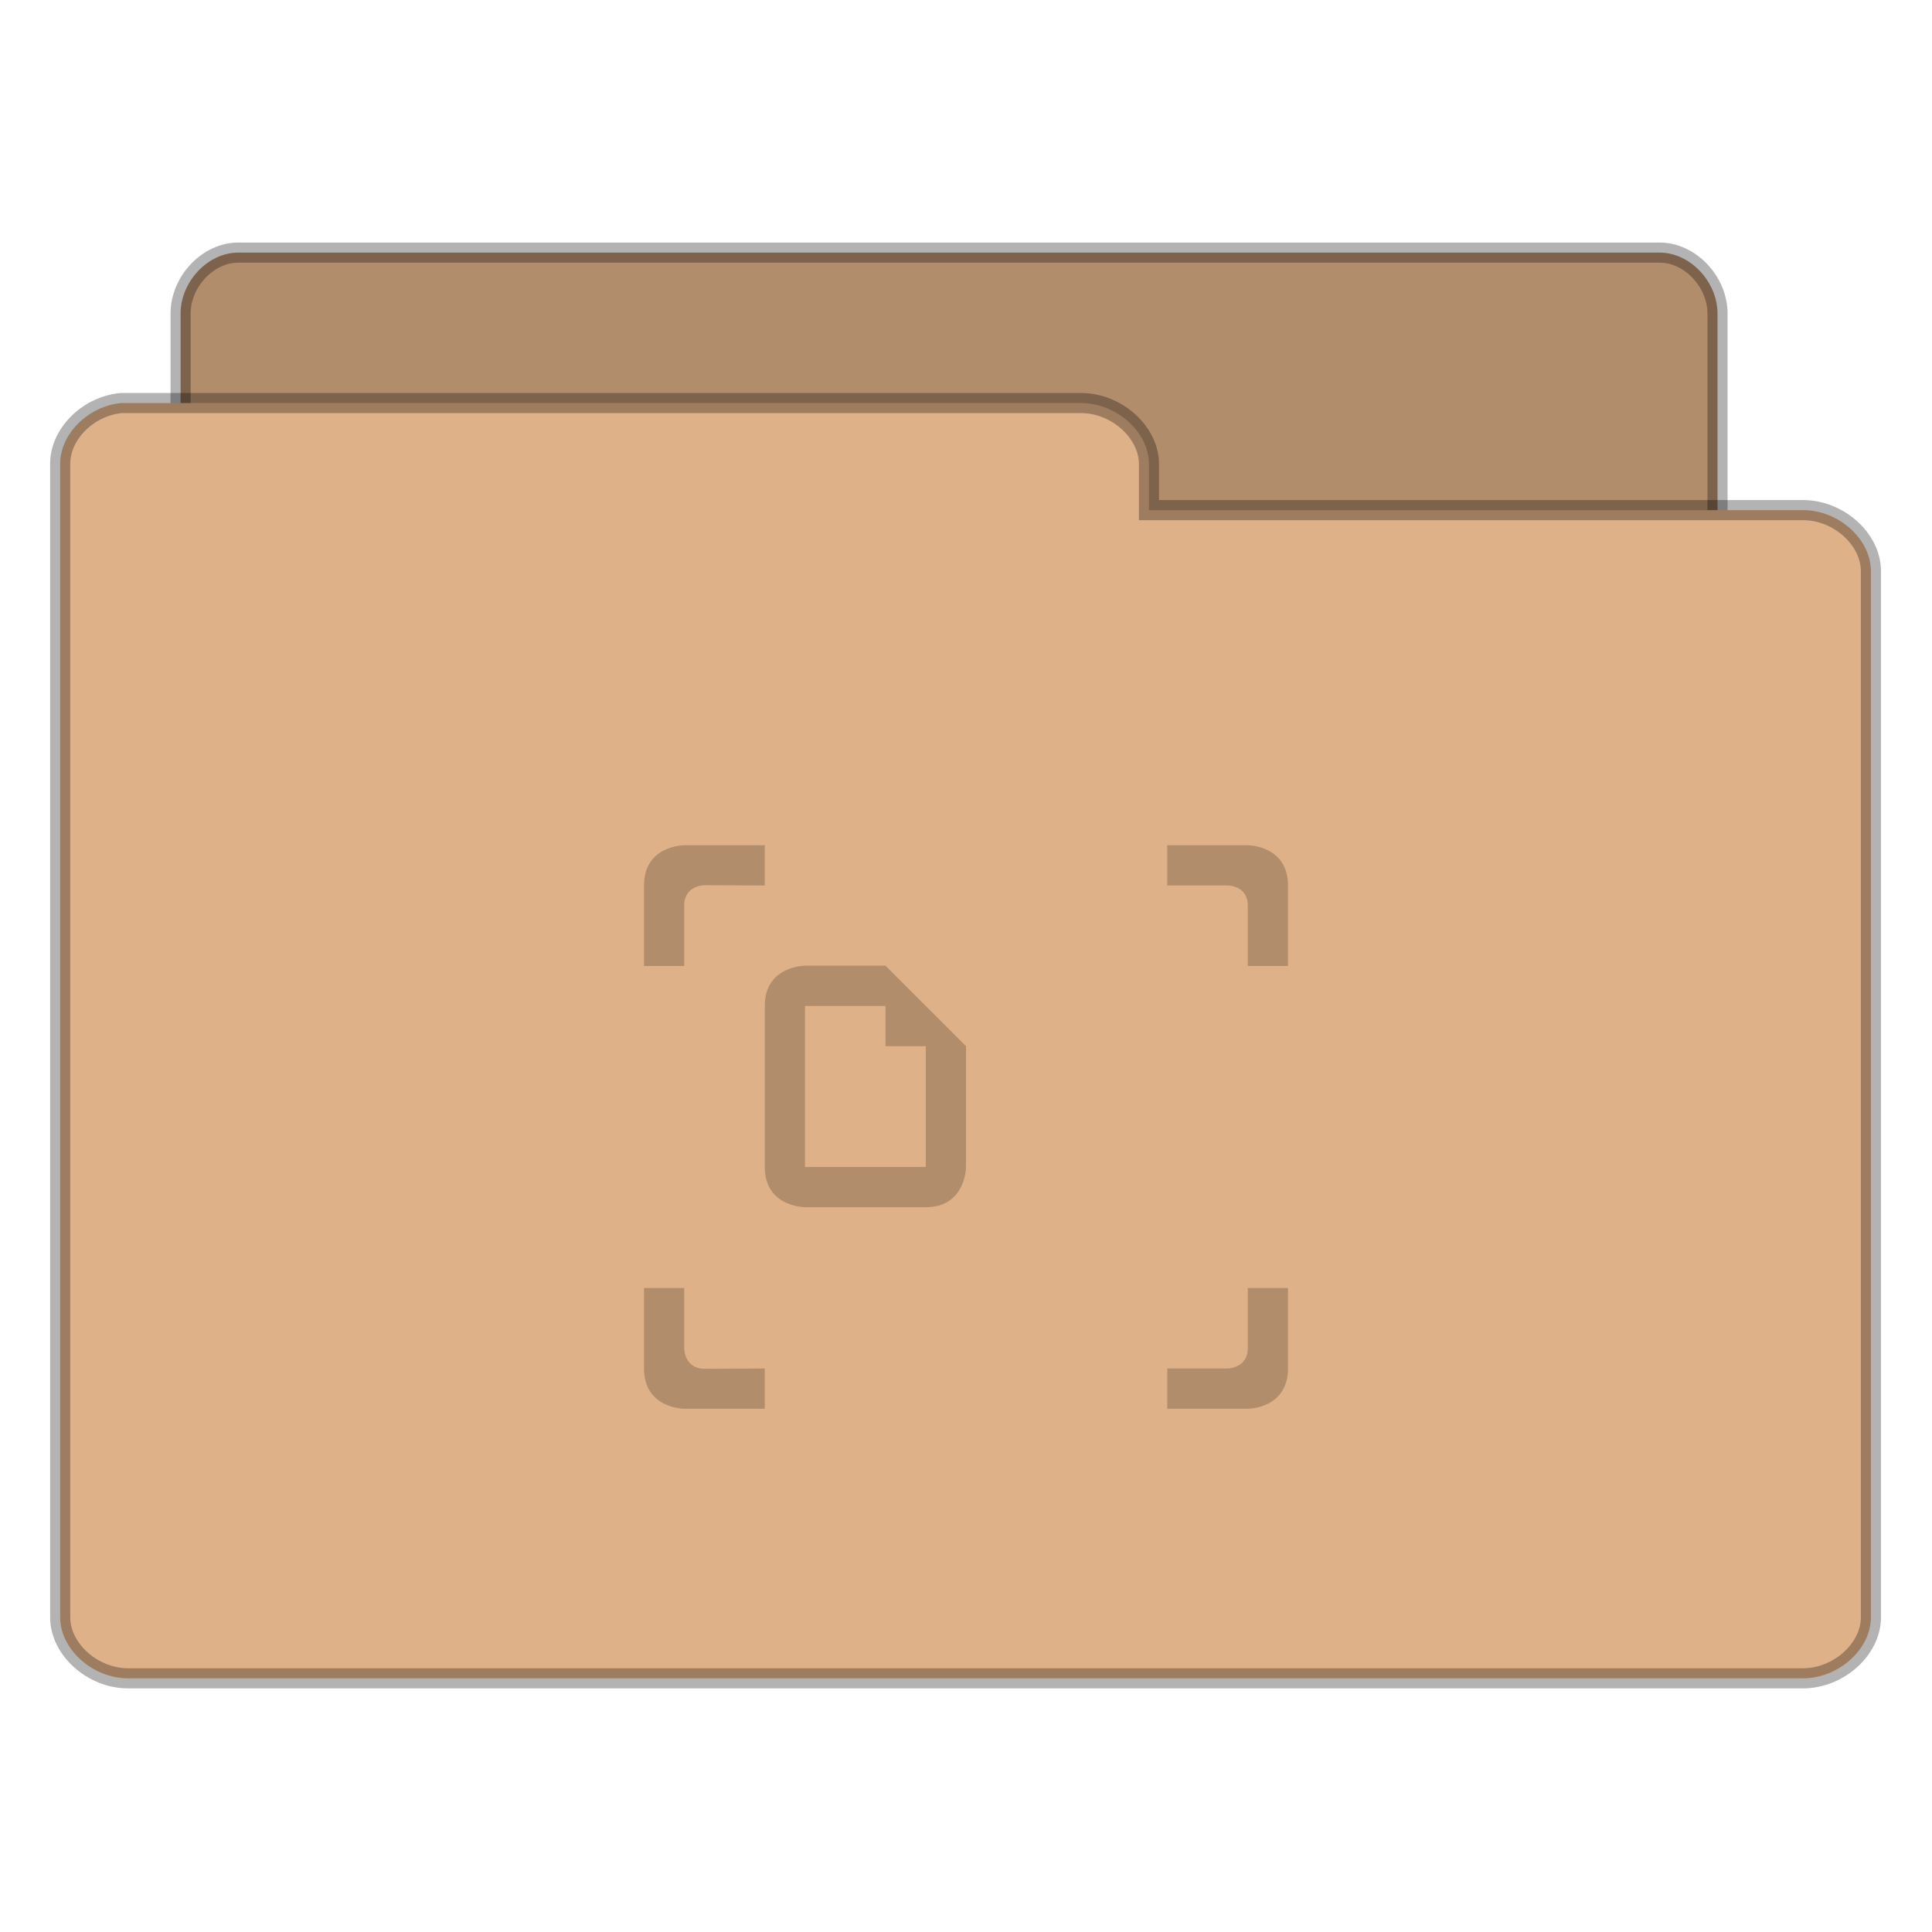 <svg width="63.75" xmlns="http://www.w3.org/2000/svg" height="63.75" viewBox="0 0 51 51" xmlns:xlink="http://www.w3.org/1999/xlink">
<g style="stroke-opacity:.298;stroke:#000;stroke-width:.5">
<path style="fill:#b28d6c" d="M 5.783 37.989 C 5.081 37.915 4.485 37.217 4.489 36.471 L 4.489 7.794 C 4.489 7 5.169 6.279 5.919 6.279 L 41.257 6.279 C 42.007 6.279 42.691 7 42.691 7.794 L 42.691 33.809 C 42.691 34.603 42.007 35.324 41.257 35.327 L 27.46 35.327 L 27.46 36.471 C 27.46 37.265 26.776 37.985 26.026 37.989 L 5.919 37.989 C 5.875 37.989 5.827 37.989 5.783 37.989 Z " transform="scale(1.062)"/>
<path style="fill:#dfb188" d="M 3.018 10.018 C 2.191 10.092 1.493 10.787 1.496 11.533 L 1.496 40.202 C 1.496 40.993 2.298 41.717 3.184 41.717 L 44.816 41.717 C 45.702 41.717 46.504 40.993 46.504 40.202 L 46.504 14.195 C 46.504 13.401 45.702 12.68 44.816 12.68 L 28.559 12.68 L 28.559 11.533 C 28.559 10.743 27.754 10.018 26.871 10.018 L 3.184 10.018 C 3.129 10.018 3.074 10.018 3.018 10.018 Z " transform="scale(1.062)"/>
</g>
<g style="fill:#b28d6c">
<path style="fill-rule:evenodd" d="M 17 23.375 L 17 25.5 L 18.062 25.5 L 18.062 23.906 C 18.062 23.367 18.594 23.367 18.594 23.367 L 20.188 23.375 L 20.188 22.312 L 18.062 22.312 C 18.062 22.312 17 22.312 17 23.375 Z M 30.812 22.312 L 30.812 23.375 L 32.406 23.375 C 32.406 23.375 32.938 23.367 32.938 23.906 L 32.938 25.5 L 34 25.5 L 34 23.375 C 34 22.312 32.938 22.312 32.938 22.312 Z M 17 34 L 17 36.125 C 17 37.188 18.062 37.188 18.062 37.188 L 20.188 37.188 L 20.188 36.125 L 18.594 36.133 C 18.062 36.125 18.062 35.602 18.062 35.602 L 18.062 34 Z M 32.938 34 L 32.938 35.594 C 32.938 36.117 32.406 36.125 32.406 36.125 L 30.812 36.125 L 30.812 37.188 L 32.938 37.188 C 32.938 37.188 34 37.188 34 36.125 L 34 34 Z "/>
<path d="M 20.188 26.555 L 20.188 30.805 C 20.188 31.867 21.25 31.867 21.25 31.867 L 24.438 31.867 C 25.5 31.867 25.5 30.805 25.5 30.805 L 25.5 27.617 L 23.375 25.492 L 21.25 25.492 C 21.25 25.492 20.188 25.492 20.188 26.555 Z M 21.25 26.555 L 23.375 26.555 L 23.375 27.617 L 24.438 27.617 L 24.438 30.805 L 21.25 30.805 Z "/>
</g>
</svg>
